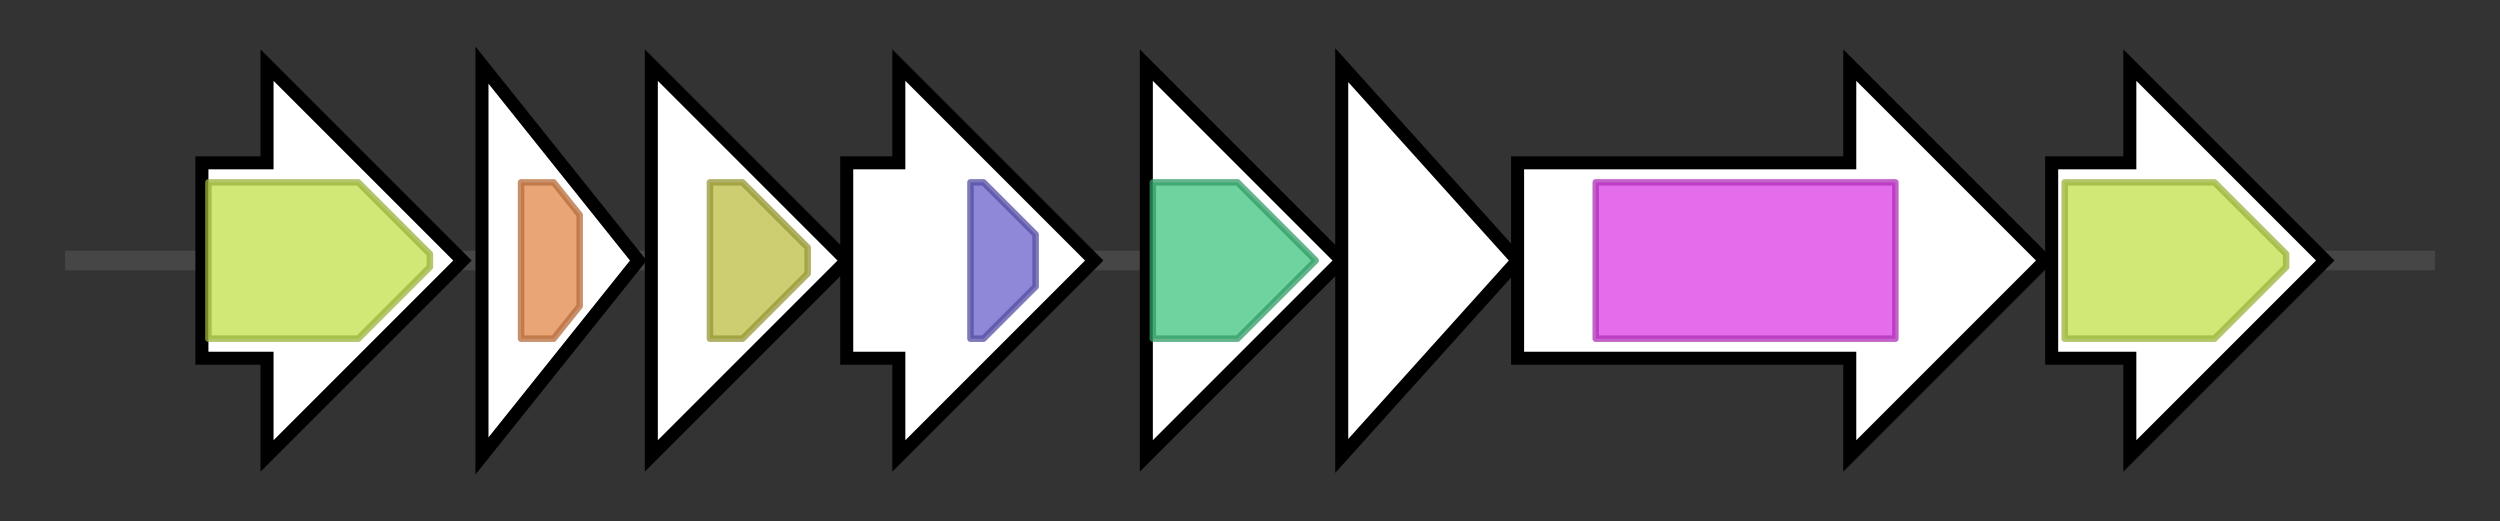 <svg version="1.1" baseProfile="full" xmlns="http://www.w3.org/2000/svg" width="383.833" height="80">
	<rect width="100%" height="100%" fill="#333333" stroke="none"/>
	<g>
		<line x1="10" y1="40.0" x2="373.833" y2="40.0" style="stroke:rgb(70,70,70); stroke-width:3 "/>
		<g>
			<title> (PMA4326_007935)
MFS transporter</title>
			<polygon class=" (PMA4326_007935)
MFS transporter" points="31,25 41,25 41,10 71,40 41,70 41,55 31,55" fill="rgb(255,255,255)" fill-opacity="1.0" stroke="rgb(0,0,0)" stroke-width="2"  />
			<g>
				<title>MFS_1 (PF07690)
"Major Facilitator Superfamily"</title>
				<polygon class="PF07690" points="32,28 55,28 66,39 66,41 55,52 32,52" stroke-linejoin="round" width="34" height="24" fill="rgb(193,224,74)" stroke="rgb(154,179,59)" stroke-width="1" opacity="0.75" />
			</g>
		</g>
		<g>
			<title> (PMA4326_007940)
methyltransferase domain-containing protein</title>
			<polygon class=" (PMA4326_007940)
methyltransferase domain-containing protein" points="74,10 98,40 74,70" fill="rgb(255,255,255)" fill-opacity="1.0" stroke="rgb(0,0,0)" stroke-width="2"  />
			<g>
				<title>Methyltransf_25 (PF13649)
"Methyltransferase domain"</title>
				<polygon class="PF13649" points="80,28 85,28 89,33 89,47 85,52 80,52" stroke-linejoin="round" width="9" height="24" fill="rgb(227,135,74)" stroke="rgb(181,108,59)" stroke-width="1" opacity="0.75" />
			</g>
		</g>
		<g>
			<title> (PMA4326_007945)
methyltransferase domain-containing protein</title>
			<polygon class=" (PMA4326_007945)
methyltransferase domain-containing protein" points="100,25 100,25 100,10 130,40 100,70 100,55 100,55" fill="rgb(255,255,255)" fill-opacity="1.0" stroke="rgb(0,0,0)" stroke-width="2"  />
			<g>
				<title>Methyltransf_23 (PF13489)
"Methyltransferase domain"</title>
				<polygon class="PF13489" points="109,28 114,28 124,38 124,42 114,52 109,52" stroke-linejoin="round" width="15" height="24" fill="rgb(188,189,66)" stroke="rgb(150,151,52)" stroke-width="1" opacity="0.75" />
			</g>
		</g>
		<g>
			<title> (PMA4326_007950)
peptidase M50</title>
			<polygon class=" (PMA4326_007950)
peptidase M50" points="130,25 138,25 138,10 168,40 138,70 138,55 130,55" fill="rgb(255,255,255)" fill-opacity="1.0" stroke="rgb(0,0,0)" stroke-width="2"  />
			<g>
				<title>Peptidase_M50 (PF02163)
"Peptidase family M50"</title>
				<polygon class="PF02163" points="149,28 151,28 159,36 159,44 151,52 149,52" stroke-linejoin="round" width="10" height="24" fill="rgb(105,96,203)" stroke="rgb(83,76,162)" stroke-width="1" opacity="0.75" />
			</g>
		</g>
		<g>
			<title> (PMA4326_007955)
DUF692 family protein</title>
			<polygon class=" (PMA4326_007955)
DUF692 family protein" points="176,25 176,25 176,10 206,40 176,70 176,55 176,55" fill="rgb(255,255,255)" fill-opacity="1.0" stroke="rgb(0,0,0)" stroke-width="2"  />
			<g>
				<title>DUF692 (PF05114)
"Protein of unknown function (DUF692)"</title>
				<polygon class="PF05114" points="177,28 190,28 202,40 190,52 177,52" stroke-linejoin="round" width="27" height="24" fill="rgb(63,196,127)" stroke="rgb(50,156,101)" stroke-width="1" opacity="0.75" />
			</g>
		</g>
		<g>
			<title> (PMA4326_007960)
hypothetical protein</title>
			<polygon class=" (PMA4326_007960)
hypothetical protein" points="206,10 233,40 206,70" fill="rgb(255,255,255)" fill-opacity="1.0" stroke="rgb(0,0,0)" stroke-width="2"  />
		</g>
		<g>
			<title> (PMA4326_007965)
lantibiotic dehydratase</title>
			<polygon class=" (PMA4326_007965)
lantibiotic dehydratase" points="233,25 284,25 284,10 314,40 284,70 284,55 233,55" fill="rgb(255,255,255)" fill-opacity="1.0" stroke="rgb(0,0,0)" stroke-width="2"  />
			<g>
				<title>Lant_dehydr_N (PF04738)
"Lantibiotic dehydratase, N terminus"</title>
				<rect class="PF04738" x="245" y="28" stroke-linejoin="round" width="46" height="24" fill="rgb(219,60,229)" stroke="rgb(175,47,183)" stroke-width="1" opacity="0.75" />
			</g>
		</g>
		<g>
			<title> (PMA4326_007970)
MFS transporter</title>
			<polygon class=" (PMA4326_007970)
MFS transporter" points="315,25 327,25 327,10 357,40 327,70 327,55 315,55" fill="rgb(255,255,255)" fill-opacity="1.0" stroke="rgb(0,0,0)" stroke-width="2"  />
			<g>
				<title>MFS_1 (PF07690)
"Major Facilitator Superfamily"</title>
				<polygon class="PF07690" points="317,28 340,28 351,39 351,41 340,52 317,52" stroke-linejoin="round" width="34" height="24" fill="rgb(193,224,74)" stroke="rgb(154,179,59)" stroke-width="1" opacity="0.75" />
			</g>
		</g>
	</g>
</svg>
